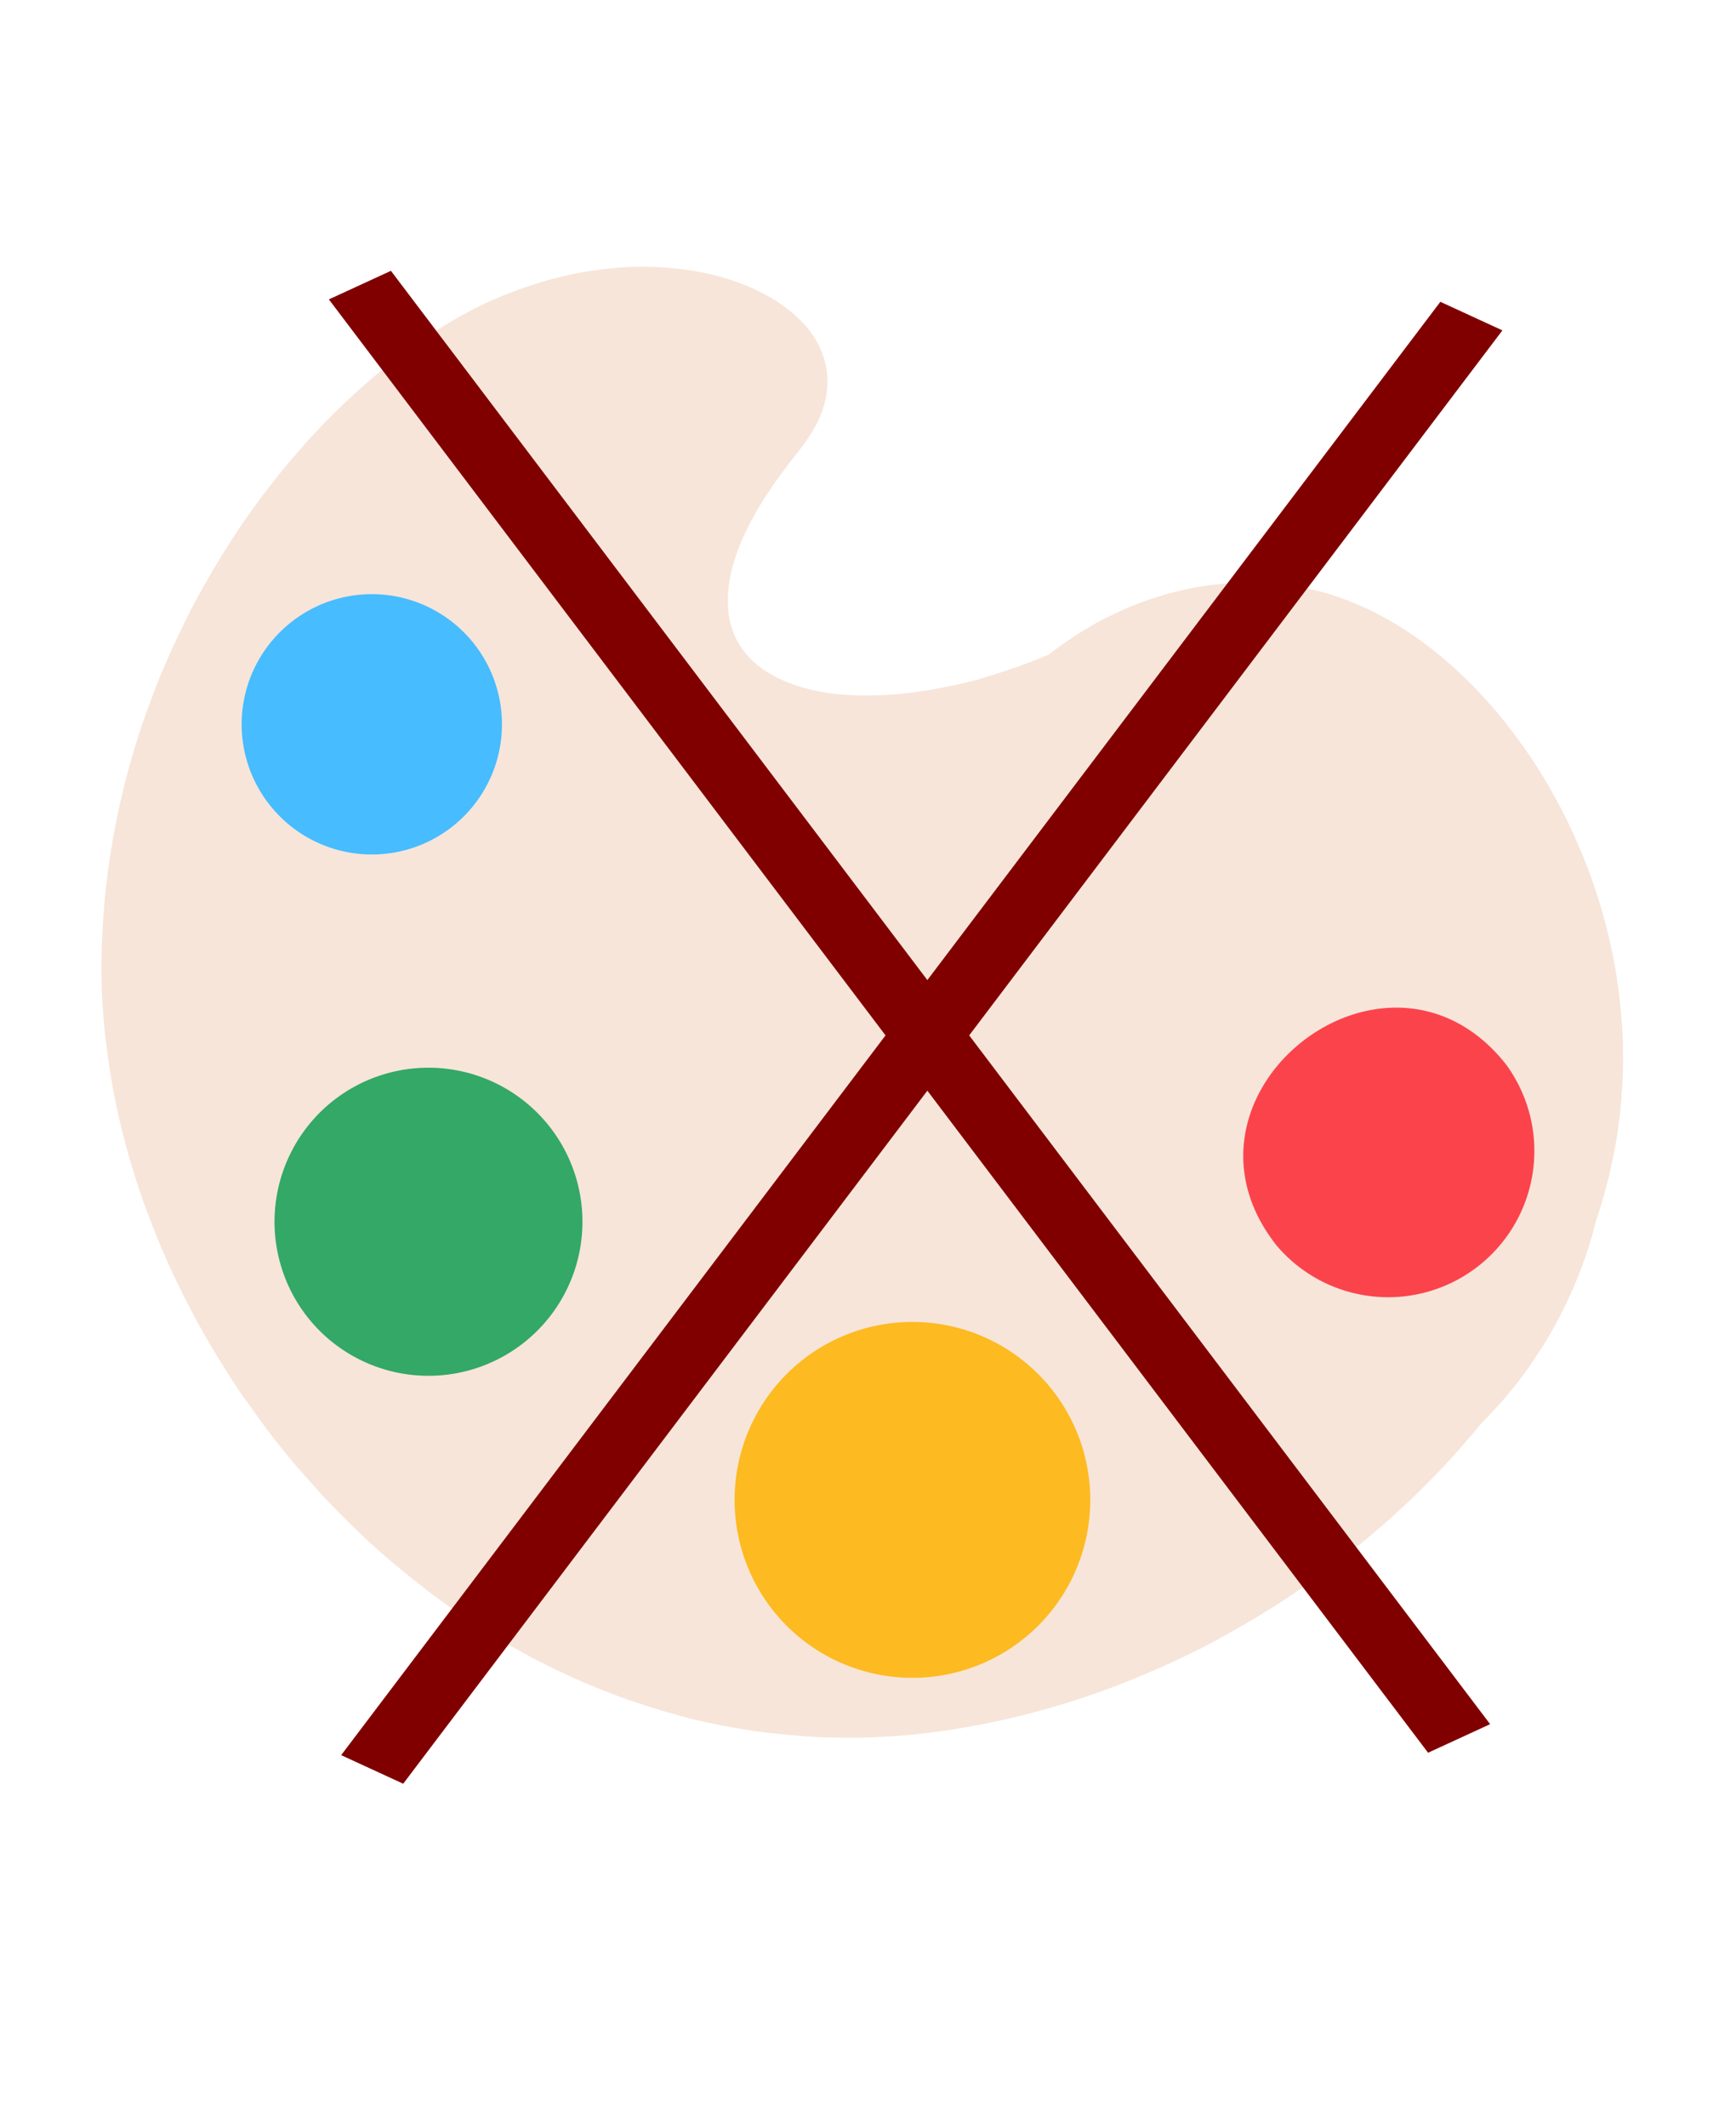 <?xml version="1.0" encoding="UTF-8" standalone="no"?>
<svg
   id="Layer_1"
   data-name="Layer 1"
   viewBox="0 0 100.33 122.88"
   version="1.1"
   sodipodi:docname="Stop-painting.svg"
   inkscape:version="1.4.2 (f4327f4, 2025-05-13)"
   xmlns:inkscape="http://www.inkscape.org/namespaces/inkscape"
   xmlns:sodipodi="http://sodipodi.sourceforge.net/DTD/sodipodi-0.dtd"
   xmlns="http://www.w3.org/2000/svg"
   xmlns:svg="http://www.w3.org/2000/svg"
   xmlns:rdf="http://www.w3.org/1999/02/22-rdf-syntax-ns#"
   xmlns:cc="http://creativecommons.org/ns#"
   xmlns:dc="http://purl.org/dc/elements/1.1/">
  <sodipodi:namedview
     id="namedview8"
     pagecolor="#ffffff"
     bordercolor="#000000"
     borderopacity="0.25"
     inkscape:showpageshadow="2"
     inkscape:pageopacity="0.0"
     inkscape:pagecheckerboard="0"
     inkscape:deskcolor="#d1d1d1"
     inkscape:zoom="14.770508"
     inkscape:cx="50.167536"
     inkscape:cy="61.439999"
     inkscape:window-width="3840"
     inkscape:window-height="2054"
     inkscape:window-x="3829"
     inkscape:window-y="-11"
     inkscape:window-maximized="1"
     inkscape:current-layer="Layer_1" />
  <defs
     id="defs1">
    <style
       id="style1">.cls-1{fill:#383838;}.cls-1,.cls-2,.cls-3,.cls-4,.cls-5,.cls-6{fill-rule:evenodd;}.cls-2{fill:#f7e5d9;}.cls-3{fill:#33a867;}.cls-4{fill:#fdba21;}.cls-5{fill:#fb434c;}.cls-6{fill:#47bcff;}</style>
  </defs>
  <title
     id="title1">painting</title>
  <path
     id="path9"
     style="fill:#f7e5d9;fill-rule:evenodd;stroke-width:0.848"
     d="m 36.537,15.42 c -0.236,0.012 -0.474,0.023 -0.71,0.035 -1.137,0.095 -2.27,0.257 -3.374,0.53 -0.887,0.202 -1.747,0.49 -2.6,0.788 -0.934,0.351 -1.853,0.74 -2.724,1.211 -1.278,0.666 -2.474,1.454 -3.629,2.286 -0.952,0.706 -1.869,1.452 -2.744,2.238 -1.033,0.92 -2.001,1.899 -2.929,2.909 -0.702,0.789 -1.391,1.588 -2.037,2.416 -0.58,0.725 -1.122,1.476 -1.653,2.233 -1.119,1.63 -2.136,3.32 -3.048,5.056 -0.401,0.768 -0.759,1.554 -1.132,2.334 C 9.517,38.418 9.107,39.391 8.749,40.383 7.987,42.355 7.403,44.382 6.934,46.429 6.382,48.909 6.023,51.43 5.916,53.961 c -0.079,1.552 -0.072,3.107 0.053,4.657 0.098,1.342 0.286,2.678 0.508,4.008 0.495,2.719 1.25,5.4 2.257,7.997 0.579,1.51 1.245,2.989 1.981,4.439 0.945,1.876 2.033,3.691 3.217,5.448 0.816,1.139 1.617,2.289 2.517,3.375 0.79,0.978 1.639,1.917 2.497,2.845 1.028,1.052 2.062,2.101 3.187,3.068 0.843,0.739 1.724,1.441 2.613,2.132 2.499,1.906 5.232,3.553 8.135,4.891 1.33,0.602 2.69,1.151 4.089,1.605 1.002,0.335 2.022,0.627 3.048,0.894 1.16,0.276 2.334,0.505 3.518,0.679 0.955,0.139 1.918,0.23 2.881,0.303 1.134,0.098 2.274,0.09 3.412,0.09 1.641,-0.051 3.283,-0.175 4.903,-0.428 1.527,-0.223 3.037,-0.532 4.529,-0.907 1.067,-0.273 2.125,-0.578 3.166,-0.923 1.635,-0.539 3.235,-1.162 4.794,-1.866 1.066,-0.481 2.12,-0.987 3.144,-1.541 1.75,-0.966 3.474,-1.983 5.087,-3.135 0.812,-0.548 1.589,-1.137 2.358,-1.735 1.741,-1.382 3.407,-2.845 4.94,-4.423 1.016,-1.037 1.979,-2.118 2.891,-3.233 0.446,-0.438 0.863,-0.905 1.279,-1.373 0.392,-0.466 0.779,-0.937 1.14,-1.429 0.411,-0.546 0.777,-1.125 1.15,-1.698 0.541,-0.883 1.037,-1.795 1.468,-2.738 0.336,-0.729 0.643,-1.474 0.907,-2.233 0.253,-0.72 0.472,-1.454 0.655,-2.196 0.221,-0.659 0.423,-1.33 0.601,-2.012 0.255,-0.941 0.45,-1.91 0.612,-2.887 0.095,-0.682 0.196,-1.364 0.245,-2.055 0.046,-0.586 0.082,-1.173 0.096,-1.762 0.017,-0.729 0.008,-1.46 -0.025,-2.188 -0.04,-0.646 -0.095,-1.29 -0.169,-1.929 -0.097,-0.891 -0.241,-1.77 -0.414,-2.637 -0.39,-1.895 -0.941,-3.724 -1.633,-5.442 C 91.297,49.007 91.039,48.396 90.76,47.805 90.397,47.019 89.989,46.278 89.578,45.54 89.211,44.918 88.837,44.302 88.441,43.715 88.003,43.049 87.526,42.436 87.056,41.814 86.324,40.901 85.559,40.038 84.751,39.254 84.127,38.645 83.485,38.073 82.82,37.551 81.677,36.647 80.473,35.885 79.229,35.273 78.62,34.986 78.003,34.718 77.377,34.504 76.655,34.249 75.921,34.065 75.181,33.932 73.976,33.702 72.753,33.625 71.534,33.668 c -1.007,0.043 -2.011,0.158 -3.007,0.386 -0.499,0.1 -0.994,0.232 -1.486,0.383 -0.4,0.133 -0.801,0.256 -1.198,0.407 -0.897,0.345 -1.782,0.758 -2.646,1.24 -0.402,0.23 -0.801,0.468 -1.193,0.732 -0.446,0.291 -0.88,0.613 -1.312,0.942 -0.025,0.02 -0.05,0.038 -0.076,0.059 -0.392,0.167 -0.79,0.329 -1.193,0.476 -0.912,0.358 -1.859,0.637 -2.795,0.937 -1.003,0.276 -2.026,0.476 -3.053,0.657 -0.955,0.156 -1.921,0.261 -2.891,0.285 -0.996,0.032 -1.998,-0.003 -2.982,-0.16 -0.938,-0.161 -1.861,-0.411 -2.709,-0.82 -0.669,-0.328 -1.291,-0.751 -1.769,-1.296 -0.719,-0.778 -1.097,-1.792 -1.15,-2.805 -0.048,-0.859 0.066,-1.723 0.323,-2.55 0.251,-0.887 0.634,-1.738 1.077,-2.557 0.686,-1.274 1.537,-2.464 2.444,-3.614 0.606,-0.765 1.195,-1.562 1.539,-2.462 0.316,-0.801 0.444,-1.674 0.316,-2.52 -0.144,-0.977 -0.608,-1.906 -1.299,-2.659 -0.564,-0.604 -1.231,-1.129 -1.964,-1.552 -0.759,-0.44 -1.581,-0.784 -2.429,-1.054 -0.874,-0.279 -1.782,-0.464 -2.699,-0.57 -0.943,-0.123 -1.897,-0.159 -2.848,-0.136 z" />
  <path
     class="cls-3"
     d="m 17.793,76.121 a 8.9,8.9 0 1 0 1.44,-12.51 8.91,8.91 0 0 0 -1.44,12.51 z"
     id="path4" />
  <path
     class="cls-4"
     d="m 44.683,93.05 a 10.28,10.28 0 1 0 1.66,-14.45 10.29,10.29 0 0 0 -1.66,14.45 z"
     id="path5" />
  <path
     class="cls-5"
     d="m 73.789,71.969 a 8.45,8.45 0 0 0 13.23,-10.5 c -6.9,-8.68 -20.13,1.8 -13.23,10.5 z"
     id="path6" />
  <path
     class="cls-6"
     d="m 15.599,46.521 a 7.52,7.52 0 1 0 1.21,-10.56 7.51,7.51 0 0 0 -1.21,10.56 z"
     id="path8" />
  <rect
     style="fill:#800000;fill-opacity:1;stroke-width:0.802;stroke-dasharray:none"
     id="rect10"
     width="3.949"
     height="105.351"
     x="78.771"
     y="-19.435"
     transform="matrix(0.908,0.418,-0.603,0.797,0,0)" />
  <rect
     style="fill:#800000;fill-opacity:1;stroke-width:0.802;stroke-dasharray:none"
     id="rect10-5"
     width="3.949"
     height="105.351"
     x="-8.785"
     y="24.239"
     transform="matrix(-0.908,0.418,0.603,0.797,0,0)" />
</svg>
